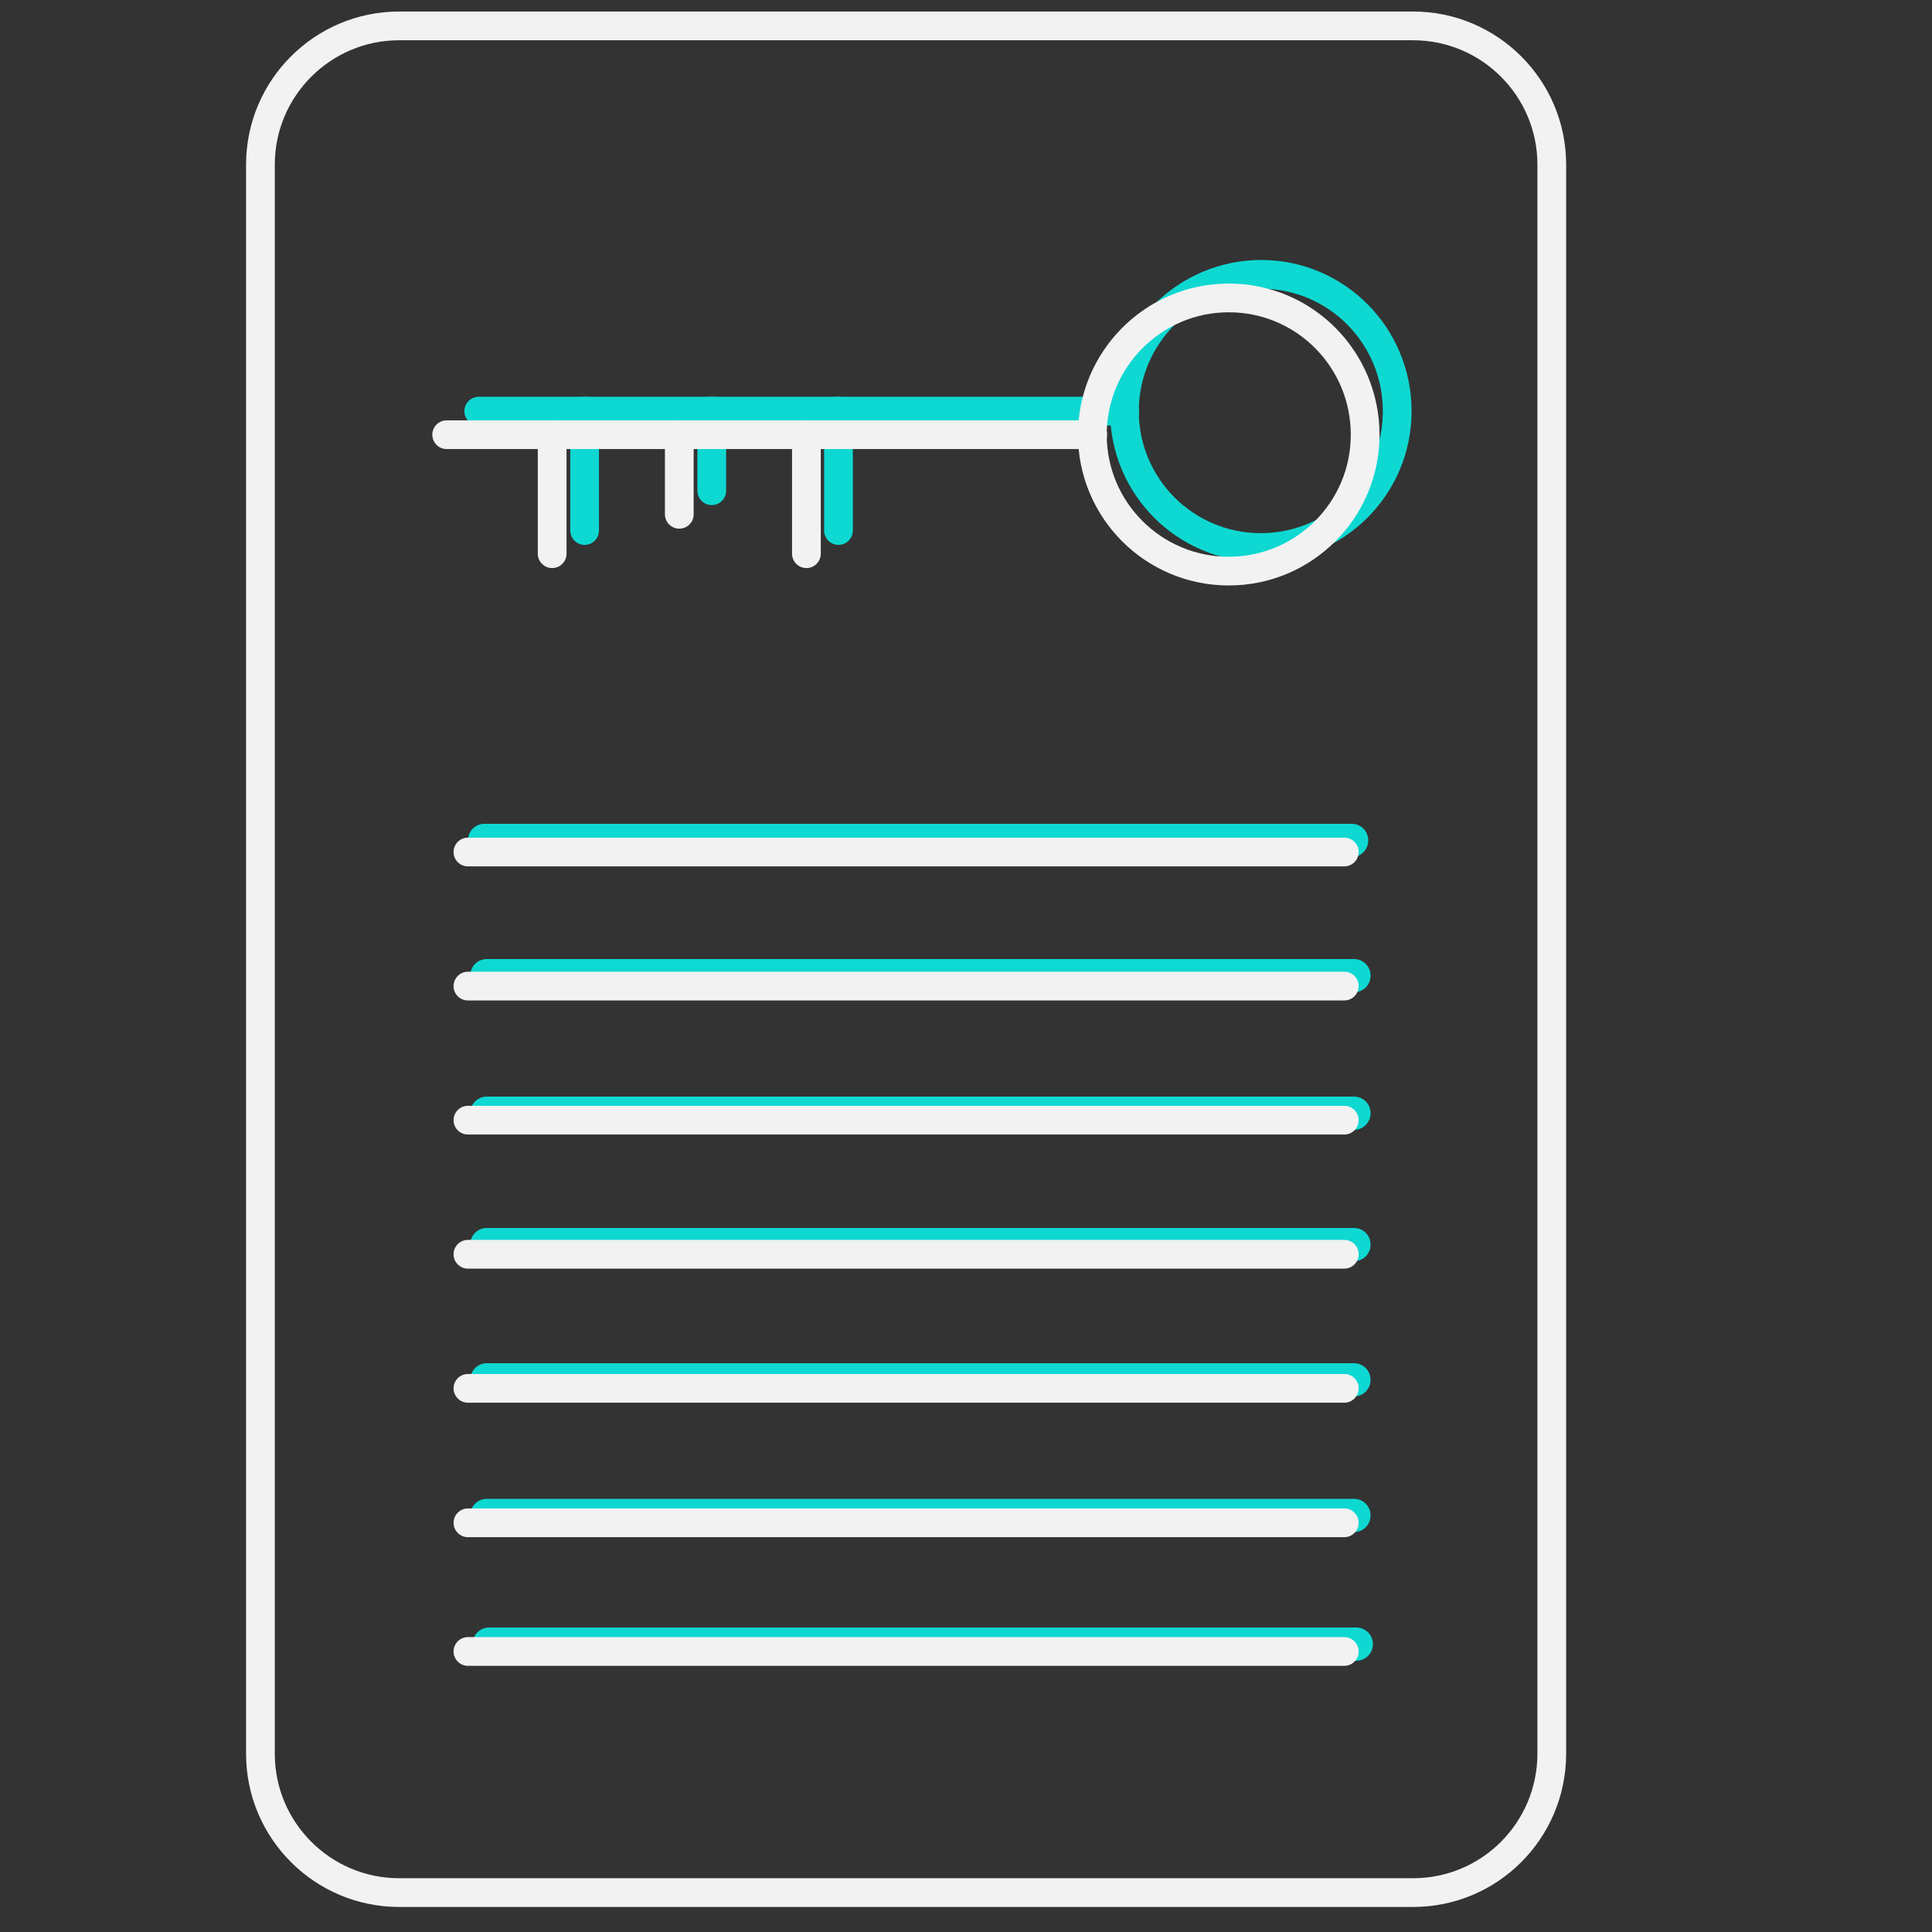 <?xml version="1.0" encoding="utf-8"?>
<!-- Generator: Adobe Illustrator 23.0.3, SVG Export Plug-In . SVG Version: 6.00 Build 0)  -->
<svg version="1.1" id="Layer_1" xmlns="http://www.w3.org/2000/svg" xmlns:xlink="http://www.w3.org/1999/xlink" x="0px" y="0px"
	 viewBox="0 0 500 500" style="enable-background:new 0 0 500 500;" xml:space="preserve">
<rect x="0" y="0" width="500" height="500" fill="#333333" stroke="none"/>
<style type="text/css">
	.st0{fill:none;stroke:#F2F2F2;stroke-width:7.436;stroke-miterlimit:10;}
	.st1{fill:#0ED8D2;}
	.st2{fill:none;stroke:#F2F2F2;stroke-width:7.436;stroke-linecap:round;stroke-miterlimit:10;}
	.st3{fill:none;stroke:#0ED8D2;stroke-width:7.436;stroke-linejoin:round;stroke-miterlimit:10;}
	.st4{fill:none;stroke:#0ED8D2;stroke-width:7.436;stroke-miterlimit:10;}
	.st5{fill:none;stroke:#0ED8D2;stroke-width:7.436;stroke-linecap:round;stroke-miterlimit:10;}
	.st6{fill:none;stroke:#F2F2F2;stroke-width:7.436;stroke-linejoin:round;stroke-miterlimit:10;}
</style>
<path id="XMLID_773_" class="st0" d="M365.7,489.8H103.3c-19.8,0-35.9-16.1-35.9-35.9V42.6c0-19.8,16.1-35.9,35.9-35.9h262.4
	c19.8,0,35.9,16.1,35.9,35.9V454C401.5,473.8,385.5,489.8,365.7,489.8z"/>
<path class="st1" d="M121.1,217.5L121.1,217.5c0-2.4,1.9-4.3,4.3-4.3h224.4c2.4,0,4.3,1.9,4.3,4.3l0,0c0,2.4-1.9,4.3-4.3,4.3H125.3
	C123,221.7,121.1,219.8,121.1,217.5z"/>
<path class="st1" d="M121.7,252.5L121.7,252.5c0-2.4,1.9-4.3,4.3-4.3h224.4c2.4,0,4.3,1.9,4.3,4.3v0c0,2.4-1.9,4.3-4.3,4.3H126
	C123.6,256.8,121.7,254.9,121.7,252.5z"/>
<path class="st1" d="M121.7,288.1L121.7,288.1c0-2.4,1.9-4.3,4.3-4.3h224.4c2.4,0,4.3,1.9,4.3,4.3l0,0c0,2.4-1.9,4.3-4.3,4.3H126
	C123.6,292.4,121.7,290.5,121.7,288.1z"/>
<path class="st1" d="M121.7,322.1L121.7,322.1c0-2.4,1.9-4.3,4.3-4.3h224.4c2.4,0,4.3,1.9,4.3,4.3v0c0,2.4-1.9,4.3-4.3,4.3H126
	C123.6,326.4,121.7,324.4,121.7,322.1z"/>
<path class="st1" d="M121.7,357.1L121.7,357.1c0-2.4,1.9-4.3,4.3-4.3h224.4c2.4,0,4.3,1.9,4.3,4.3l0,0c0,2.4-1.9,4.3-4.3,4.3H126
	C123.6,361.4,121.7,359.5,121.7,357.1z"/>
<path class="st1" d="M121.7,392.2L121.7,392.2c0-2.4,1.9-4.3,4.3-4.3h224.4c2.4,0,4.3,1.9,4.3,4.3v0c0,2.4-1.9,4.3-4.3,4.3H126
	C123.6,396.5,121.7,394.6,121.7,392.2z"/>
<path class="st1" d="M122.3,425.5L122.3,425.5c0-2.4,1.9-4.3,4.3-4.3h224.4c2.4,0,4.3,1.9,4.3,4.3l0,0c0,2.4-1.9,4.3-4.3,4.3H126.6
	C124.2,429.8,122.3,427.9,122.3,425.5z"/>
<line id="XMLID_772_" class="st2" x1="121.1" y1="220.5" x2="347.9" y2="220.5"/>
<line id="XMLID_771_" class="st2" x1="121.1" y1="255.2" x2="347.9" y2="255.2"/>
<g id="XMLID_1_">
	<path id="XMLID_8_" class="st3" d="M123.9,106.4c0,0,42.7,0,95.5,0s71.7,0,71.7,0s-19,0-71.7,0S123.9,106.4,123.9,106.4z"/>
	<path id="XMLID_6_" class="st4" d="M291,106.4c0,19.5,15.8,35.3,35.3,35.3c19.5,0,35.3-15.8,35.3-35.3S345.9,71,326.4,71
		C306.9,71,291,86.9,291,106.4z"/>
	<line id="XMLID_5_" class="st5" x1="217" y1="106.4" x2="217" y2="137.3"/>
	<line id="XMLID_4_" class="st5" x1="151.3" y1="106.4" x2="151.3" y2="137.3"/>
	<line id="XMLID_3_" class="st5" x1="184.2" y1="106.4" x2="184.2" y2="127"/>
</g>
<line id="XMLID_770_" class="st2" x1="121.1" y1="289.9" x2="347.9" y2="289.9"/>
<line id="XMLID_769_" class="st2" x1="121.1" y1="324.6" x2="347.9" y2="324.6"/>
<line id="XMLID_768_" class="st2" x1="121.1" y1="359.3" x2="347.9" y2="359.3"/>
<line id="XMLID_762_" class="st2" x1="121.1" y1="394.1" x2="347.9" y2="394.1"/>
<line id="XMLID_760_" class="st2" x1="121.1" y1="427.4" x2="347.9" y2="427.4"/>
<g id="XMLID_698_">
	<path id="XMLID_796_" class="st6" d="M115.6,112.5c0,0,42.7,0,95.5,0s71.7,0,71.7,0s-19,0-71.7,0S115.6,112.5,115.6,112.5z"/>
	<path id="XMLID_707_" class="st0" d="M282.7,112.5c0,19.5,15.8,35.3,35.3,35.3c19.5,0,35.3-15.8,35.3-35.3S337.6,77.1,318,77.1
		C298.5,77.1,282.7,93,282.7,112.5z"/>
	<line id="XMLID_703_" class="st2" x1="208.7" y1="112.5" x2="208.7" y2="143.3"/>
	<line id="XMLID_702_" class="st2" x1="142.9" y1="112.5" x2="142.9" y2="143.3"/>
	<line id="XMLID_701_" class="st2" x1="175.8" y1="112.5" x2="175.8" y2="133.1"/>
</g>
</svg>

